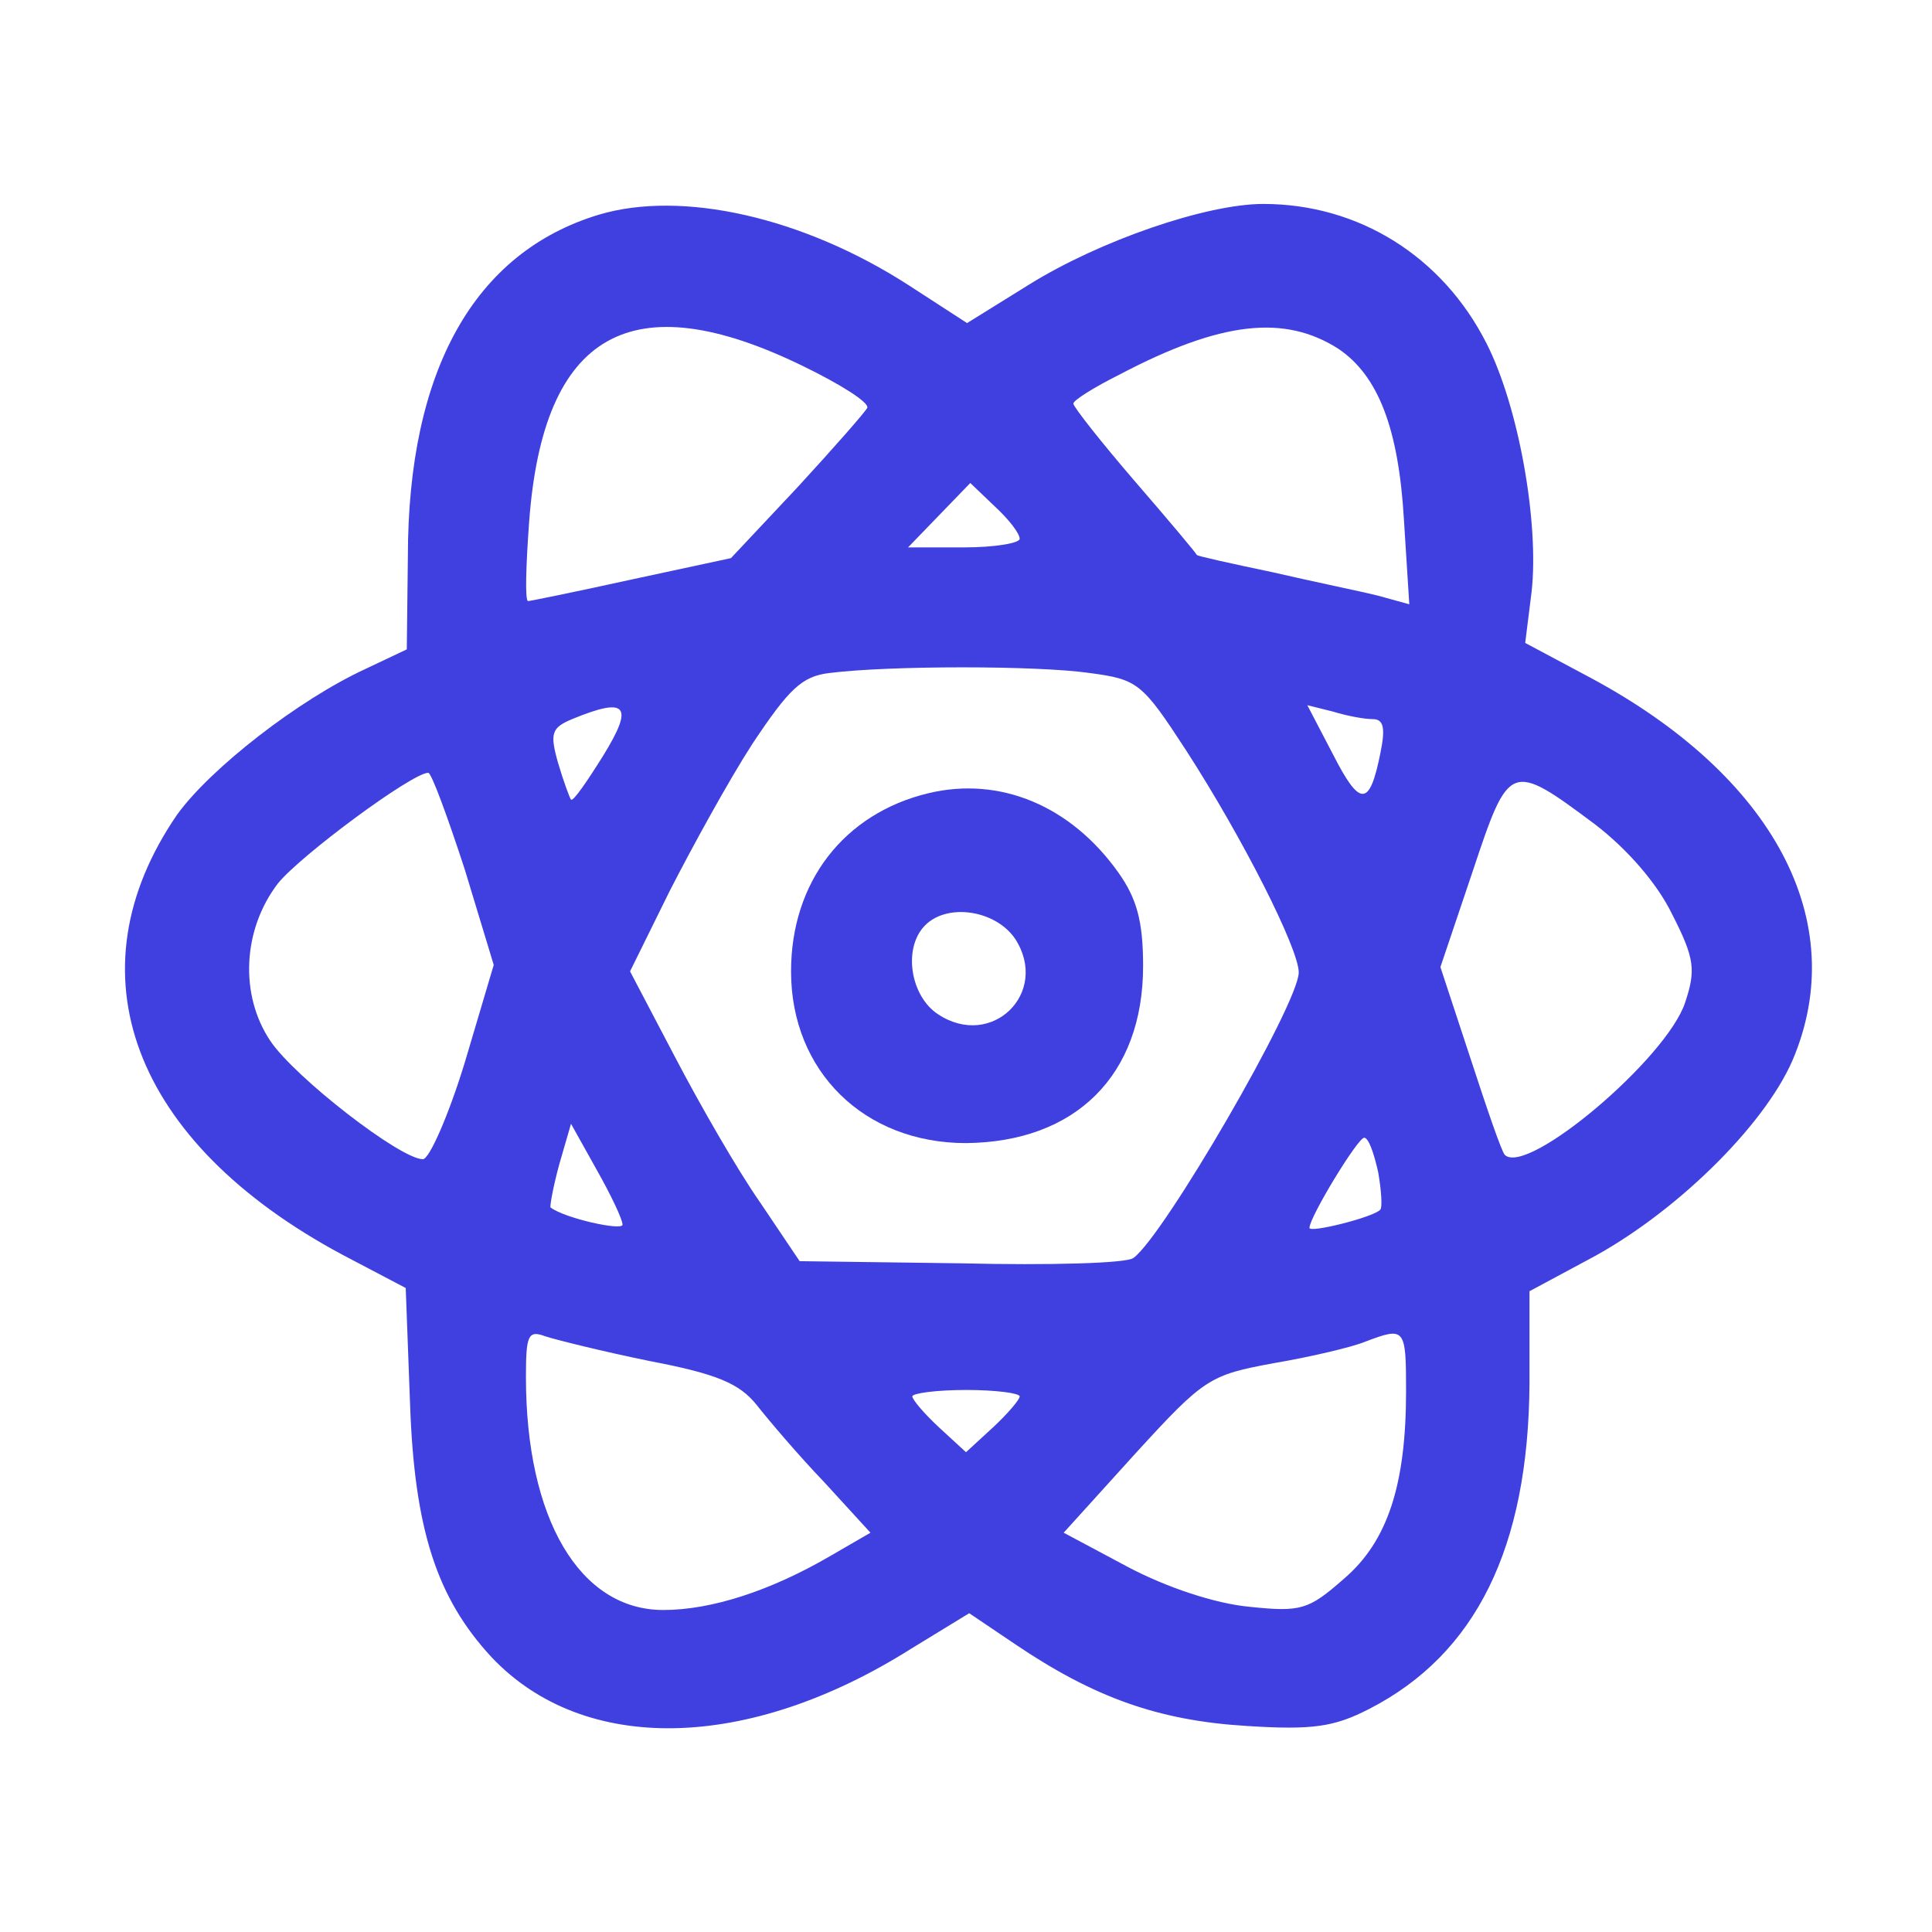 <?xml version="1.0" standalone="no"?>
<!DOCTYPE svg PUBLIC "-//W3C//DTD SVG 20010904//EN"
 "http://www.w3.org/TR/2001/REC-SVG-20010904/DTD/svg10.dtd">
<svg version="1.0" xmlns="http://www.w3.org/2000/svg"
 width="180pt" height="180pt" viewBox="0 0 180 180"
 preserveAspectRatio="xMidYMid meet">

<g transform="translate(0,180) scale(0.1,-0.1)"
fill="#4040E1" stroke="none">
<path d="M558 1600 c-116 -35 -178 -145 -178 -319 l-1 -86 -38 -18 c-63 -29
-145 -93 -176 -136 -101 -147 -42 -305 154 -410 l59 -31 4 -107 c4 -118 25
-182 76 -237 86 -91 239 -88 391 8 l54 33 43 -29 c74 -50 134 -71 215 -76 62
-4 82 -1 115 16 99 51 148 150 149 303 l0 86 54 29 c80 42 164 124 191 186 55
129 -17 265 -189 357 l-60 32 6 48 c7 64 -12 172 -42 231 -41 81 -119 130
-208 130 -53 0 -152 -34 -218 -75 l-58 -36 -54 35 c-99 64 -212 89 -289 66z
m190 -141 c35 -17 62 -34 60 -39 -2 -4 -31 -37 -65 -74 l-62 -66 -93 -20 c-50
-11 -94 -20 -96 -20 -3 0 -2 33 1 74 13 176 95 223 255 145z m499 16 c37 -25
56 -74 61 -159 l5 -79 -29 8 c-16 4 -60 13 -99 22 -38 8 -70 15 -70 16 0 1
-26 32 -58 69 -31 36 -57 69 -57 72 0 3 19 15 43 27 95 50 154 56 204 24z
m-297 -177 c0 -4 -23 -8 -52 -8 l-52 0 29 30 29 30 23 -22 c13 -12 23 -25 23
-30z m65 -125 c45 -6 49 -9 90 -72 53 -82 105 -185 105 -207 0 -29 -126 -246
-154 -266 -6 -5 -78 -7 -161 -5 l-150 2 -37 55 c-21 30 -56 91 -79 135 l-42
80 37 75 c21 41 55 103 77 137 34 51 46 63 72 66 56 7 193 7 242 0z m-453 -77
c-15 -24 -28 -43 -30 -41 -1 1 -7 17 -12 34 -8 28 -6 33 13 41 51 21 58 13 29
-34z m717 34 c10 0 12 -8 7 -32 -10 -50 -19 -50 -44 -1 l-24 46 24 -6 c13 -4
29 -7 37 -7z m-846 -140 l27 -89 -27 -91 c-15 -49 -33 -90 -39 -90 -21 0 -119
76 -142 110 -29 43 -26 104 7 147 21 26 125 103 140 103 3 0 18 -41 34 -90z
m1053 42 c30 -23 58 -55 72 -84 21 -41 22 -52 12 -82 -17 -52 -147 -162 -168
-142 -3 3 -17 44 -32 90 l-28 85 30 89 c34 102 35 103 114 44z m-906 -373 c0
-6 -54 6 -67 16 -1 0 2 18 8 40 l11 38 24 -43 c13 -23 24 -46 24 -51z m704 49
c3 -17 4 -33 2 -35 -6 -7 -66 -22 -66 -17 0 10 45 84 51 84 4 0 9 -14 13 -32z
m-679 -176 c63 -12 84 -21 100 -41 11 -14 39 -47 63 -72 l43 -47 -38 -22 c-55
-32 -110 -50 -155 -50 -78 0 -128 85 -128 217 0 39 2 44 18 38 9 -3 53 -14 97
-23z m705 -28 c0 -87 -17 -140 -58 -175 -33 -29 -40 -31 -88 -26 -32 3 -77 18
-113 37 l-60 32 67 74 c64 70 69 73 129 84 35 6 73 15 85 20 37 14 38 13 38
-46z m-360 -5 c0 -3 -11 -16 -25 -29 l-25 -23 -25 23 c-14 13 -25 26 -25 29 0
3 23 6 50 6 28 0 50 -3 50 -6z"/>
<path d="M865 1061 c-79 -19 -128 -83 -128 -166 0 -93 68 -160 163 -160 102 1
165 63 165 165 0 42 -6 63 -23 87 -44 62 -110 90 -177 74z m81 -136 c32 -50
-22 -103 -72 -70 -26 17 -33 62 -12 83 21 21 66 14 84 -13z"/>
</g>
</svg>

